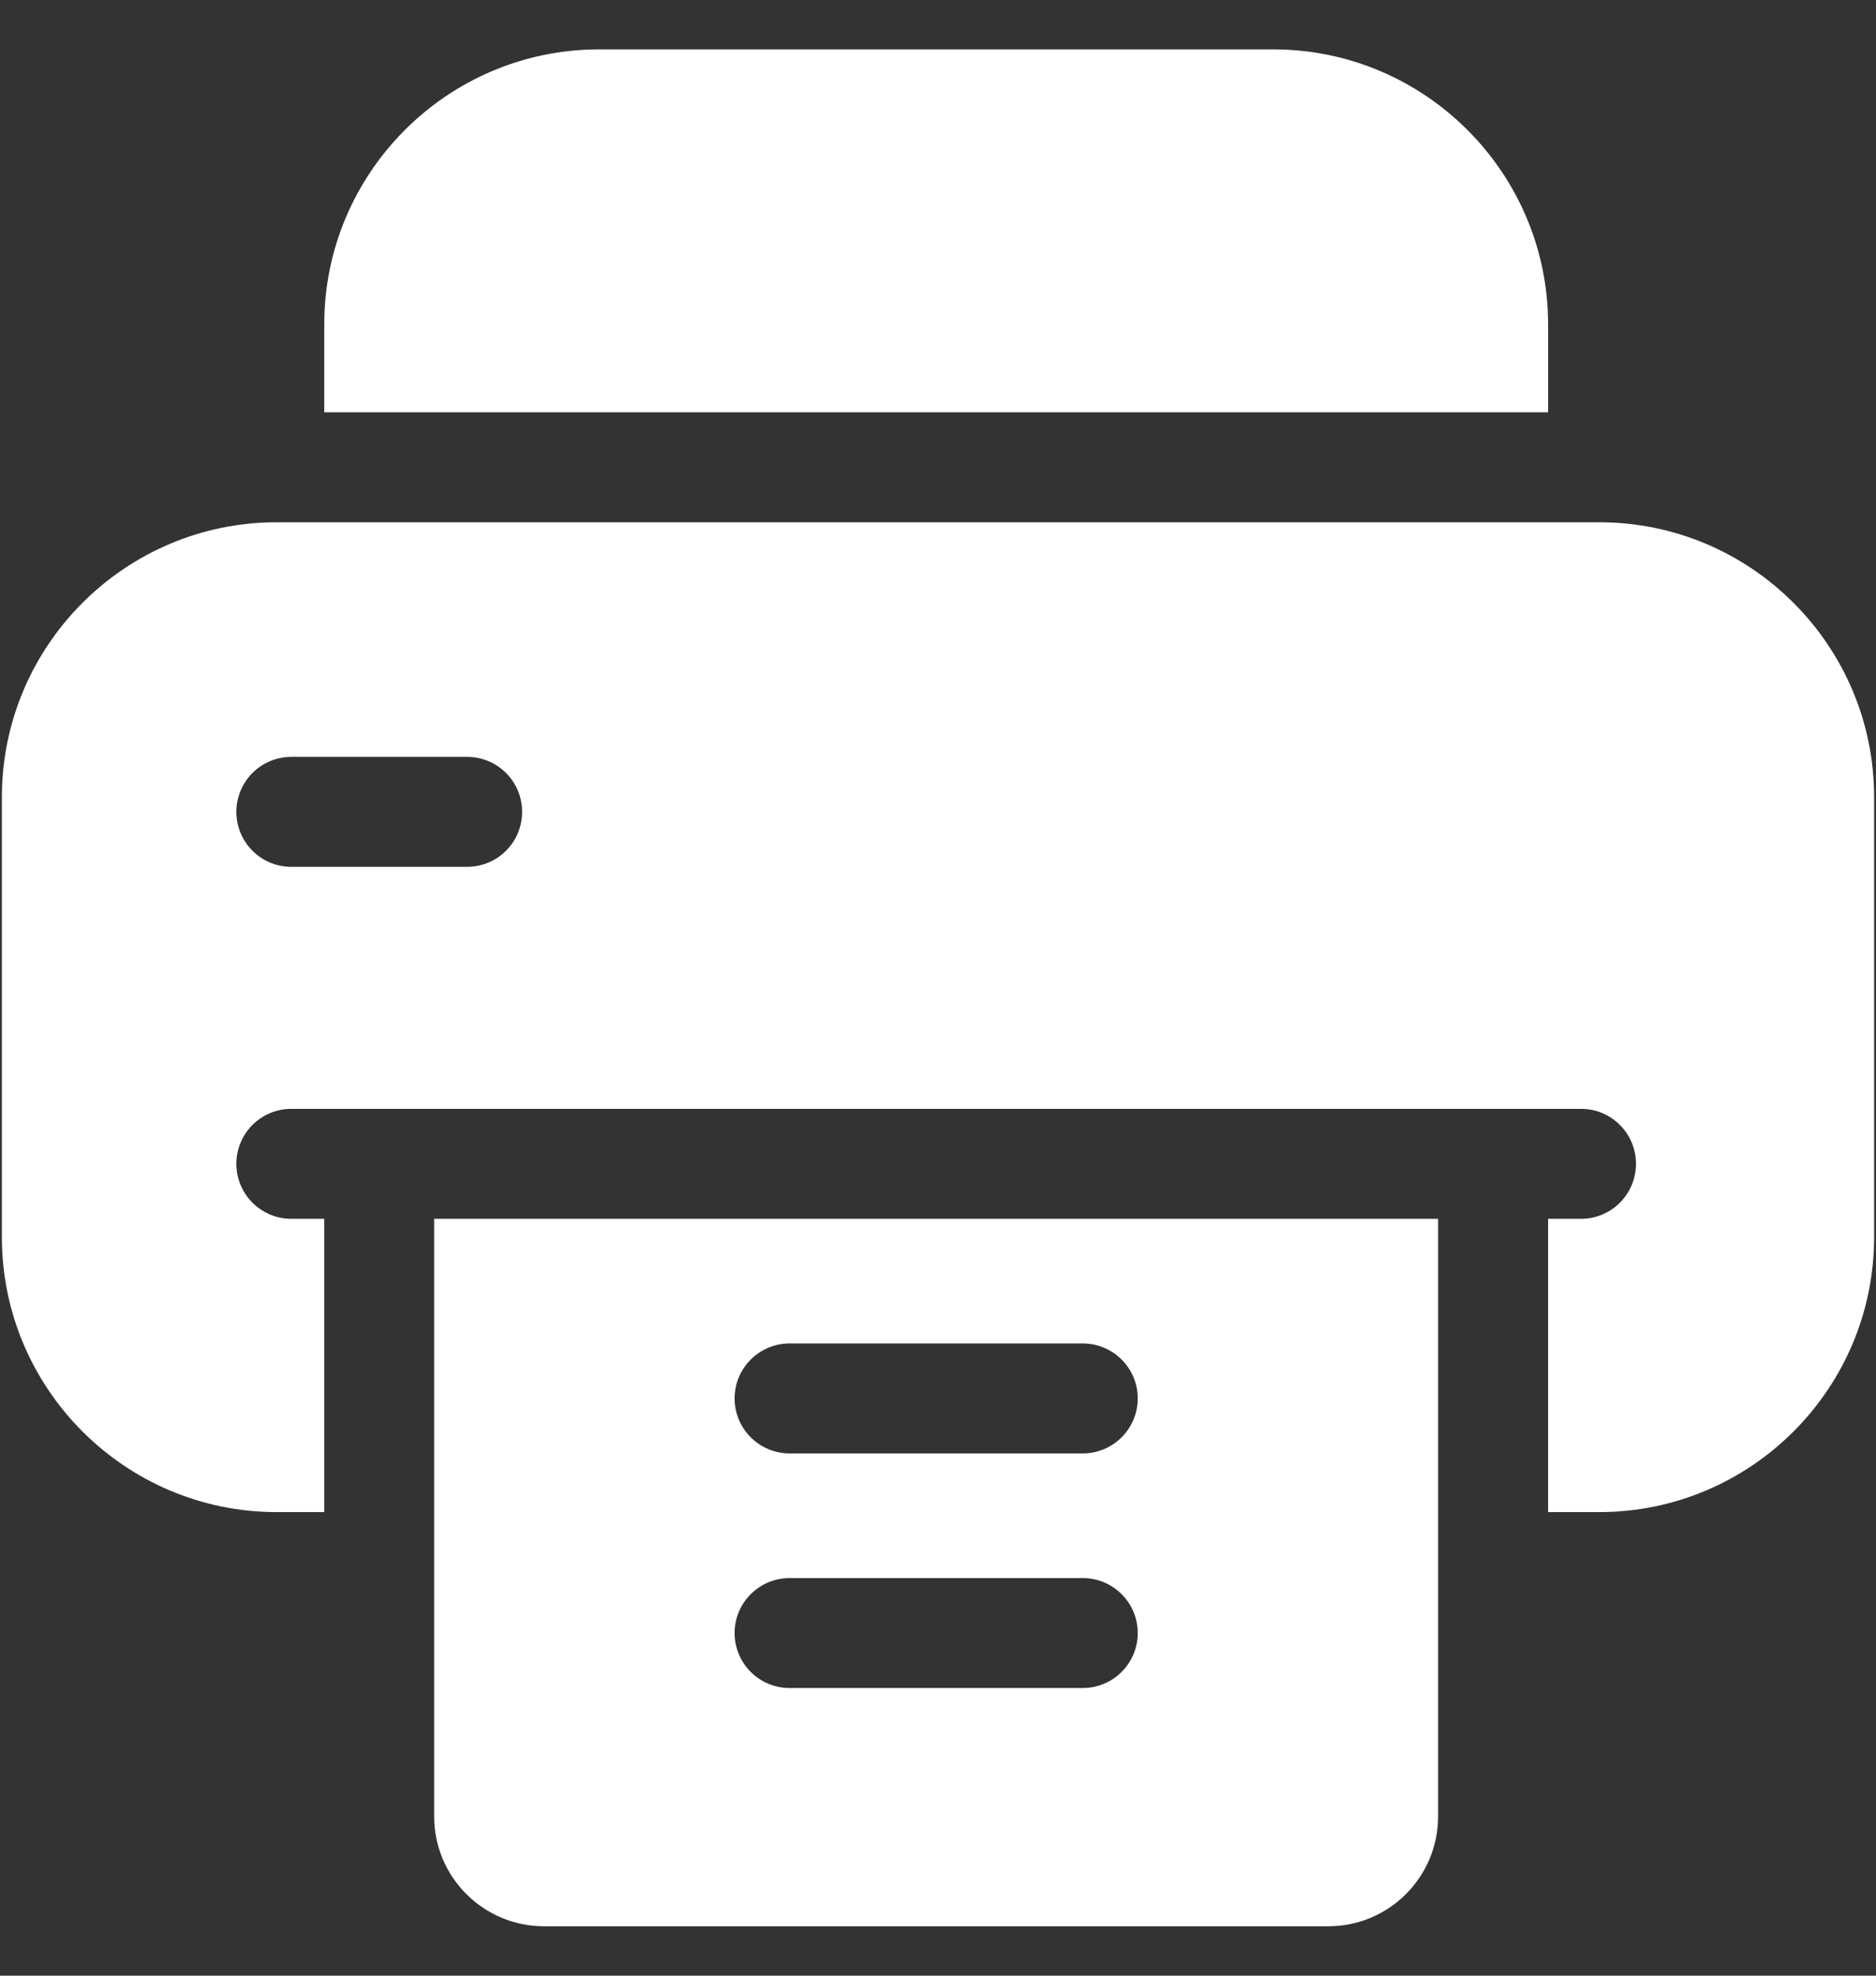 <svg width="19" height="20" viewBox="0 0 19 20" fill="none" xmlns="http://www.w3.org/2000/svg">
<rect x="0" y="0" width="19" height="20" fill="#333333" stroke="none"/>
<g id="Capa_1" clip-path="url(#clip0_677_8789)">
<g id="Group">
<path id="Vector" d="M15.679 4.174V3.283C15.679 1.749 14.43 0.5 12.896 0.5H6.067C4.533 0.5 3.284 1.749 3.284 3.283V4.174H15.679Z" fill="white"/>
<path id="Vector_2" d="M4.397 12.338V16.865V17.83V18.387C4.397 19.002 4.896 19.5 5.511 19.5H13.452C14.067 19.5 14.565 19.002 14.565 18.387V17.83V16.865V12.338H4.397ZM10.966 17.088H7.997C7.69 17.088 7.44 16.839 7.44 16.531C7.44 16.224 7.69 15.975 7.997 15.975H10.966C11.273 15.975 11.523 16.224 11.523 16.531C11.523 16.839 11.273 17.088 10.966 17.088ZM10.966 14.713H7.997C7.69 14.713 7.44 14.464 7.44 14.156C7.44 13.849 7.69 13.6 7.997 13.6H10.966C11.273 13.6 11.523 13.849 11.523 14.156C11.523 14.464 11.273 14.713 10.966 14.713Z" fill="white"/>
<path id="Vector_3" d="M16.198 5.287H2.802C1.267 5.287 0.019 6.536 0.019 8.07V12.523C0.019 14.058 1.267 15.307 2.802 15.307H3.284V12.338H2.95C2.643 12.338 2.394 12.089 2.394 11.781C2.394 11.474 2.643 11.225 2.95 11.225H3.841H15.122H16.013C16.32 11.225 16.569 11.474 16.569 11.781C16.569 12.089 16.32 12.338 16.013 12.338H15.679V15.307H16.198C17.733 15.307 18.981 14.058 18.981 12.523V8.07C18.981 6.536 17.733 5.287 16.198 5.287ZM4.731 8.775H2.95C2.643 8.775 2.394 8.526 2.394 8.219C2.394 7.911 2.643 7.662 2.95 7.662H4.731C5.039 7.662 5.288 7.911 5.288 8.219C5.288 8.526 5.039 8.775 4.731 8.775Z" fill="white"/>
</g>
</g>
<defs>
<clipPath id="clip0_677_8789">
<rect width="19" height="19" fill="white" transform="translate(0 0.5)"/>
</clipPath>
</defs>
</svg>
